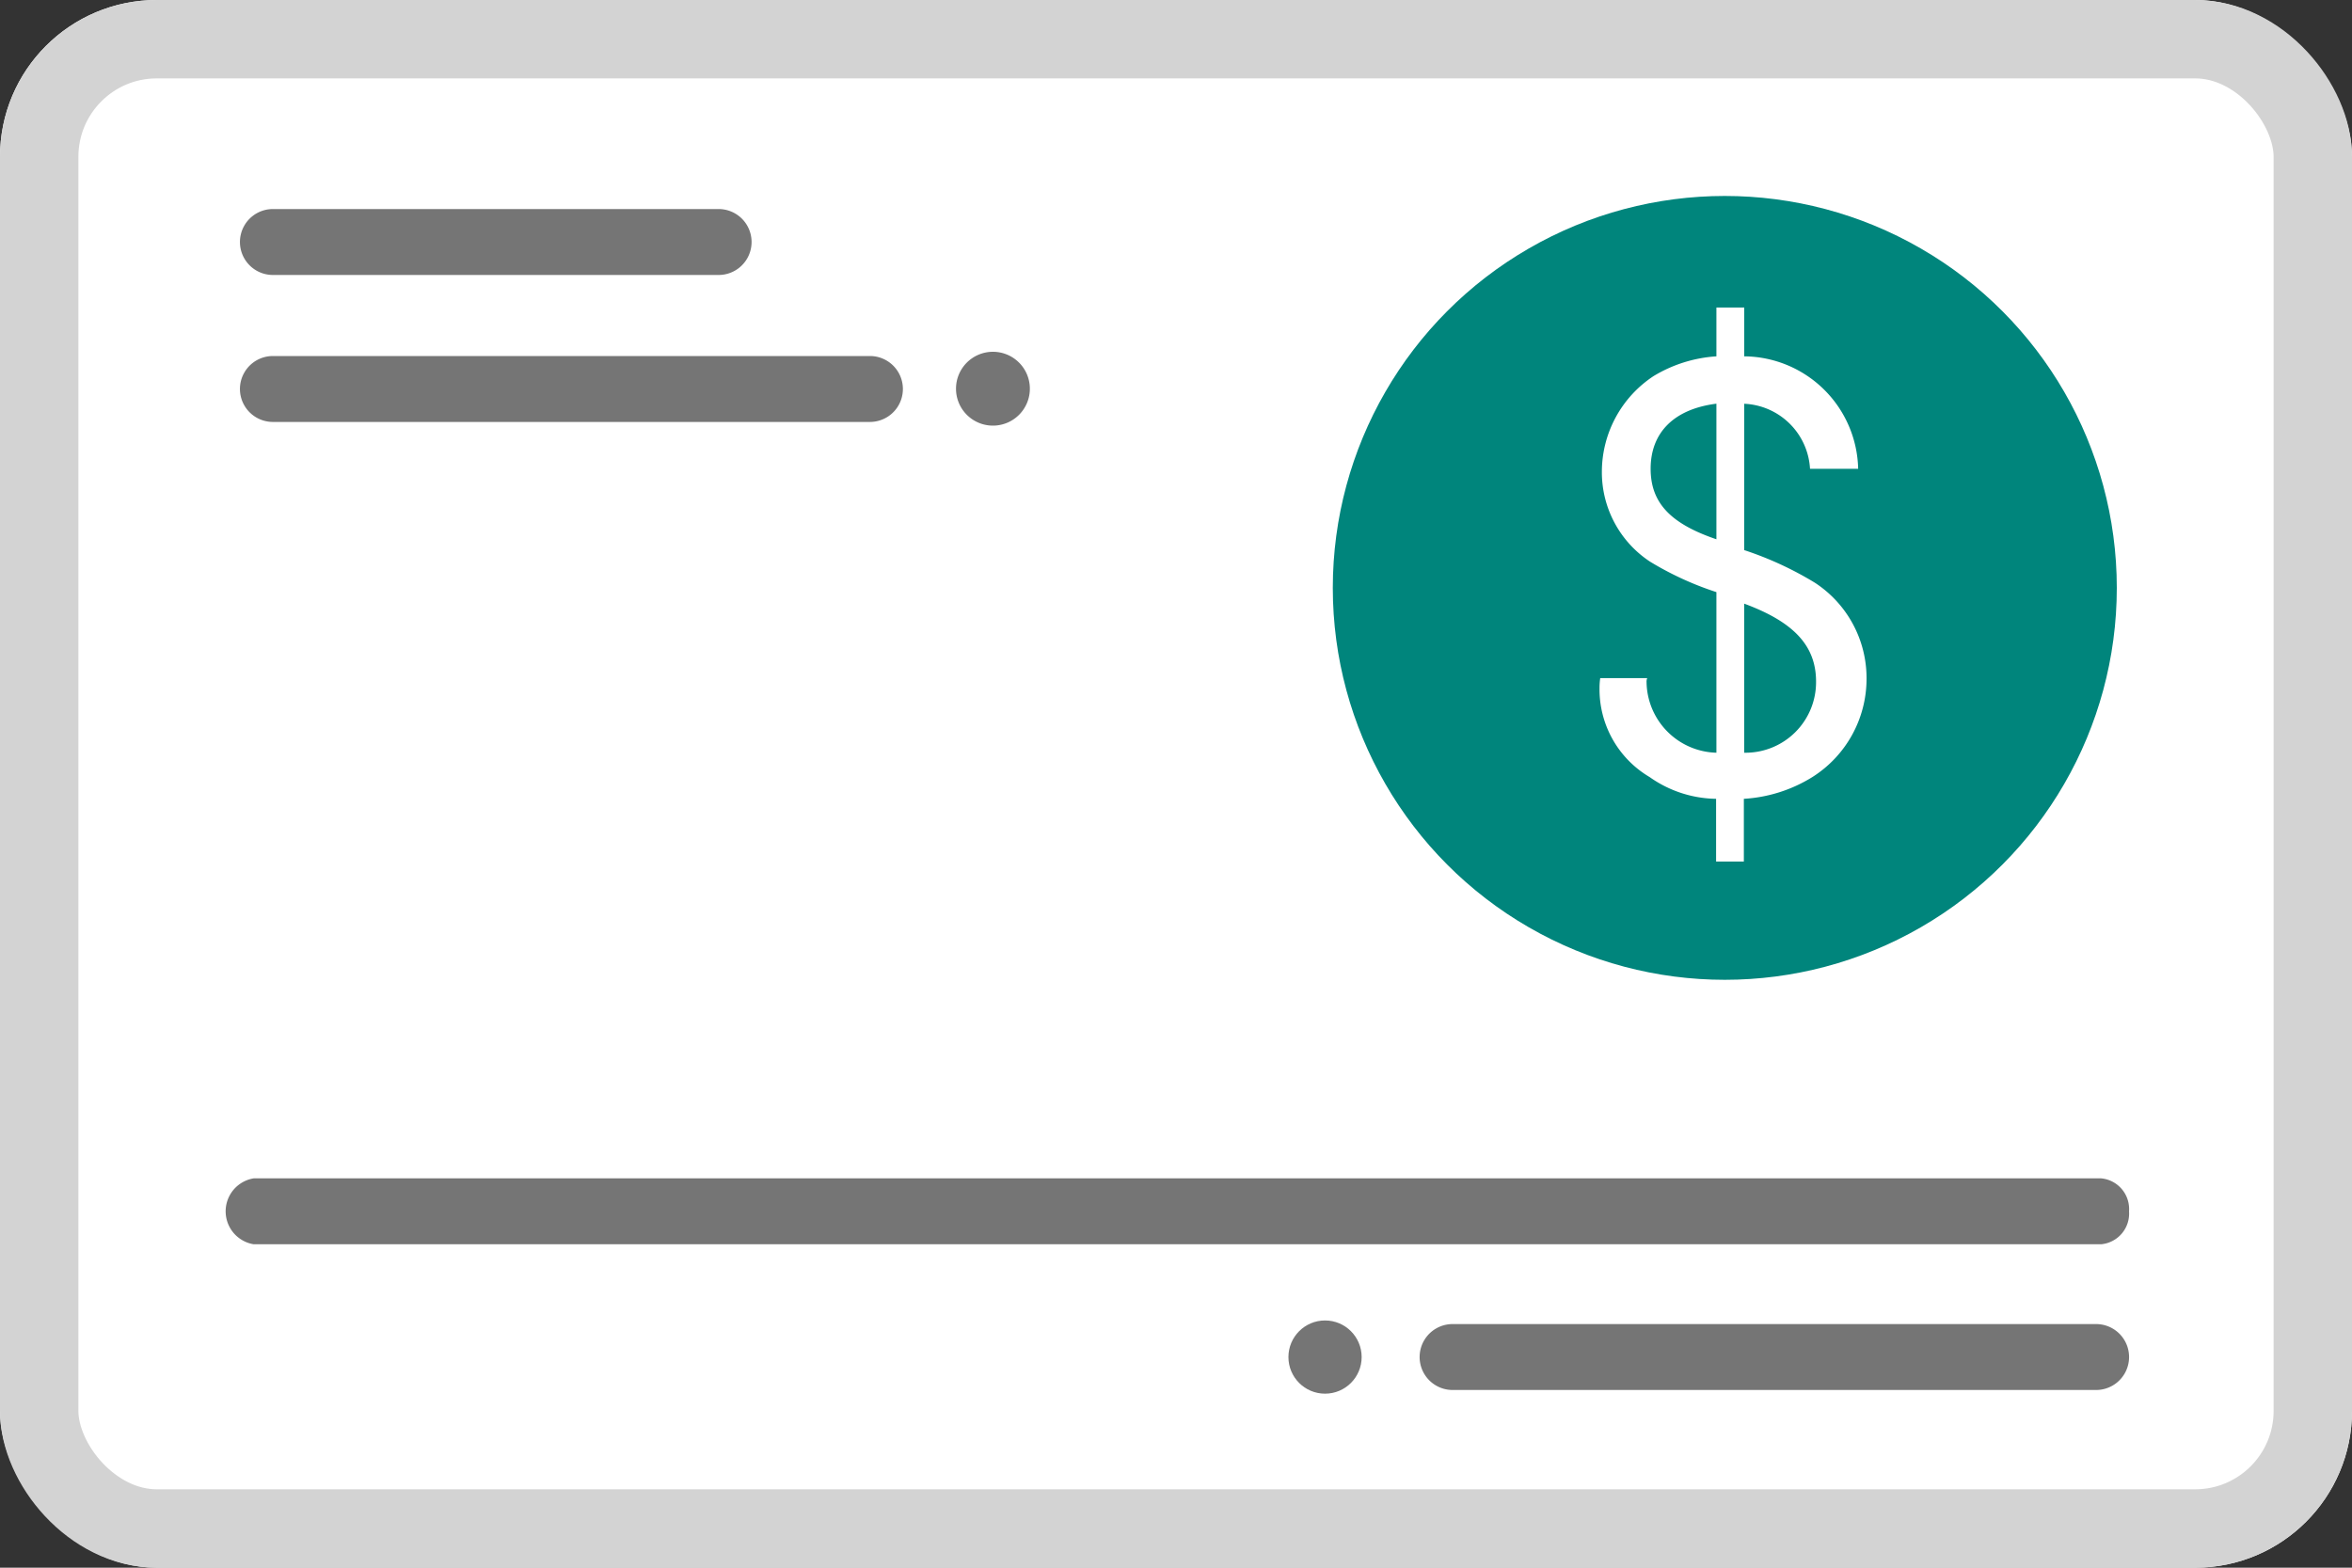 <svg xmlns="http://www.w3.org/2000/svg" width="30" height="20"><rect width="100%" height="100%" fill="#333333" stroke="none"/><defs><style>.b{fill:#757575}</style></defs><g stroke="#d3d3d3" stroke-miterlimit="10" fill="#fff"><rect width="30" height="20" rx="2" stroke="none"/><rect x=".5" y=".5" width="29" height="19" rx="1.5" fill="none"/></g><g transform="translate(-5 -28.886)"><path class="b" d="M8.481 32.394h5.685a.42.42 0 100-.841H8.481a.42.42 0 000 .841zM8.481 34.269h7.615a.42.42 0 100-.841H8.481a.42.42 0 000 .841zM17.669 34.316a.471.471 0 10-.475-.467.471.471 0 00.475.467zM32.156 44.339a.393.393 0 00-.356-.42H8.236a.426.426 0 000 .841H31.8a.393.393 0 00.356-.421zM31.736 45.778h-8.208a.42.42 0 100 .841h8.208a.42.42 0 100-.841z"/><circle class="b" cx=".467" cy=".467" r=".467" transform="translate(21.434 45.732)"/><g transform="translate(25.505 31.891)"><circle cx="5" cy="5" r="5" transform="translate(-3.505 -.505)" fill="#00857c"/><path d="M1.743 2.146a.88.88 0 01.839.83h.614a1.467 1.467 0 00-1.453-1.435V.918h-.355v.623a1.766 1.766 0 00-.8.251A1.464 1.464 0 00-.073 3.01a1.366 1.366 0 00.614 1.15 4 4 0 00.847.389v2.049a.915.915 0 01-.891-.9.11.11 0 01.009-.052h-.6a.855.855 0 00-.009.13 1.3 1.3 0 00.64 1.133 1.5 1.5 0 00.847.277v.8h.354v-.8a1.861 1.861 0 00.873-.277 1.483 1.483 0 00.692-1.254 1.453 1.453 0 00-.661-1.227 4.322 4.322 0 00-.9-.415zm-.355 1.729c-.588-.2-.839-.467-.839-.9 0-.458.294-.761.839-.83zm.354.821c.631.233.917.536.917.994a.9.9 0 01-.917.908z" fill="#fff"/></g></g></svg>